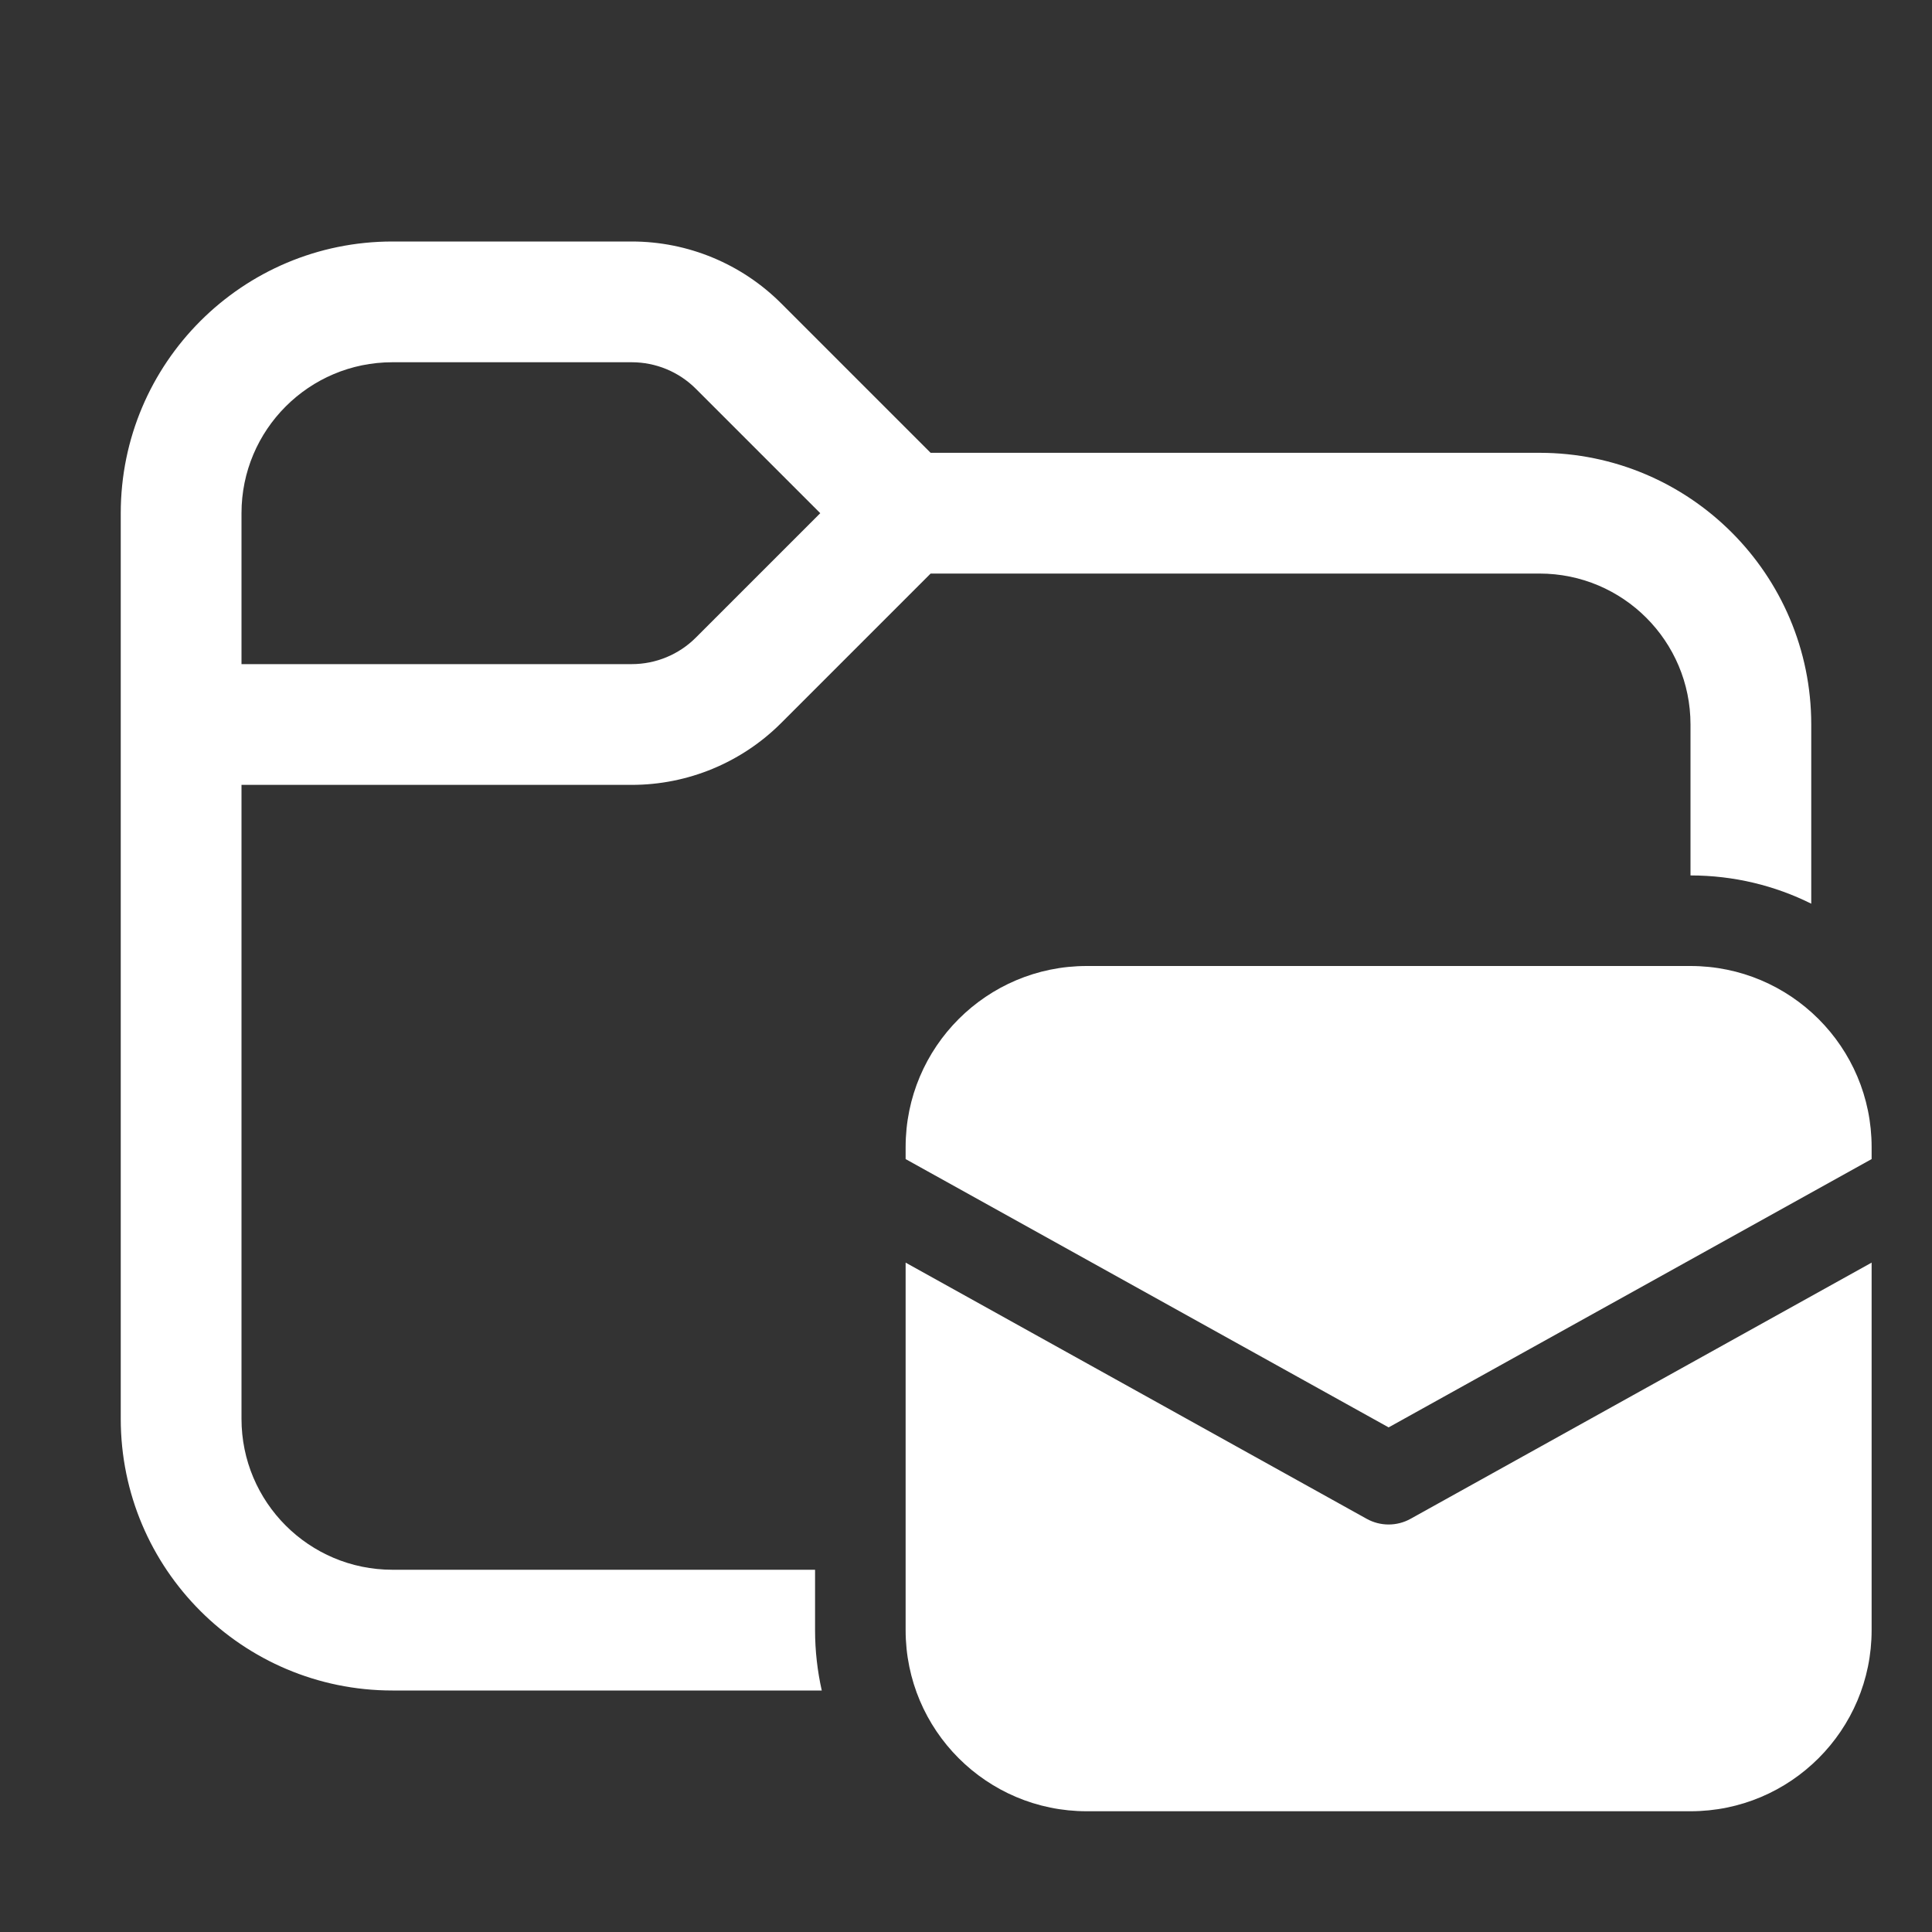 <svg width="32" height="32" viewBox="0 0 32 32" fill="none" xmlns="http://www.w3.org/2000/svg">
<rect x="0" y="0" width="32" height="32" fill="#333333" stroke="none"/>
<path d="M4 8.5V11H10.464C10.862 11 11.244 10.842 11.525 10.561L13.586 8.5L11.525 6.439C11.244 6.158 10.862 6 10.464 6H6.5C5.119 6 4 7.119 4 8.5ZM2 8.5C2 6.015 4.015 4 6.5 4H10.464C11.393 4 12.283 4.369 12.939 5.025L15.414 7.5H25.5C27.985 7.5 30 9.515 30 12V14.968C29.398 14.668 28.718 14.5 28 14.5V12C28 10.619 26.881 9.5 25.5 9.5H15.414L12.939 11.975C12.283 12.631 11.393 13 10.464 13H4V23.5C4 24.881 5.119 26 6.5 26H13.5V27C13.5 27.344 13.539 27.678 13.611 28H6.5C4.015 28 2 25.985 2 23.5V8.5ZM15 19C15 17.343 16.343 16 18 16H28C29.657 16 31 17.343 31 19V19.198L23 23.642L15 19.198V19ZM23.364 25.156L31 20.913V27C31 28.657 29.657 30 28 30H18C16.343 30 15 28.657 15 27V20.913L22.636 25.156C22.862 25.282 23.138 25.282 23.364 25.156Z" fill="#ffffff"/>
</svg>
